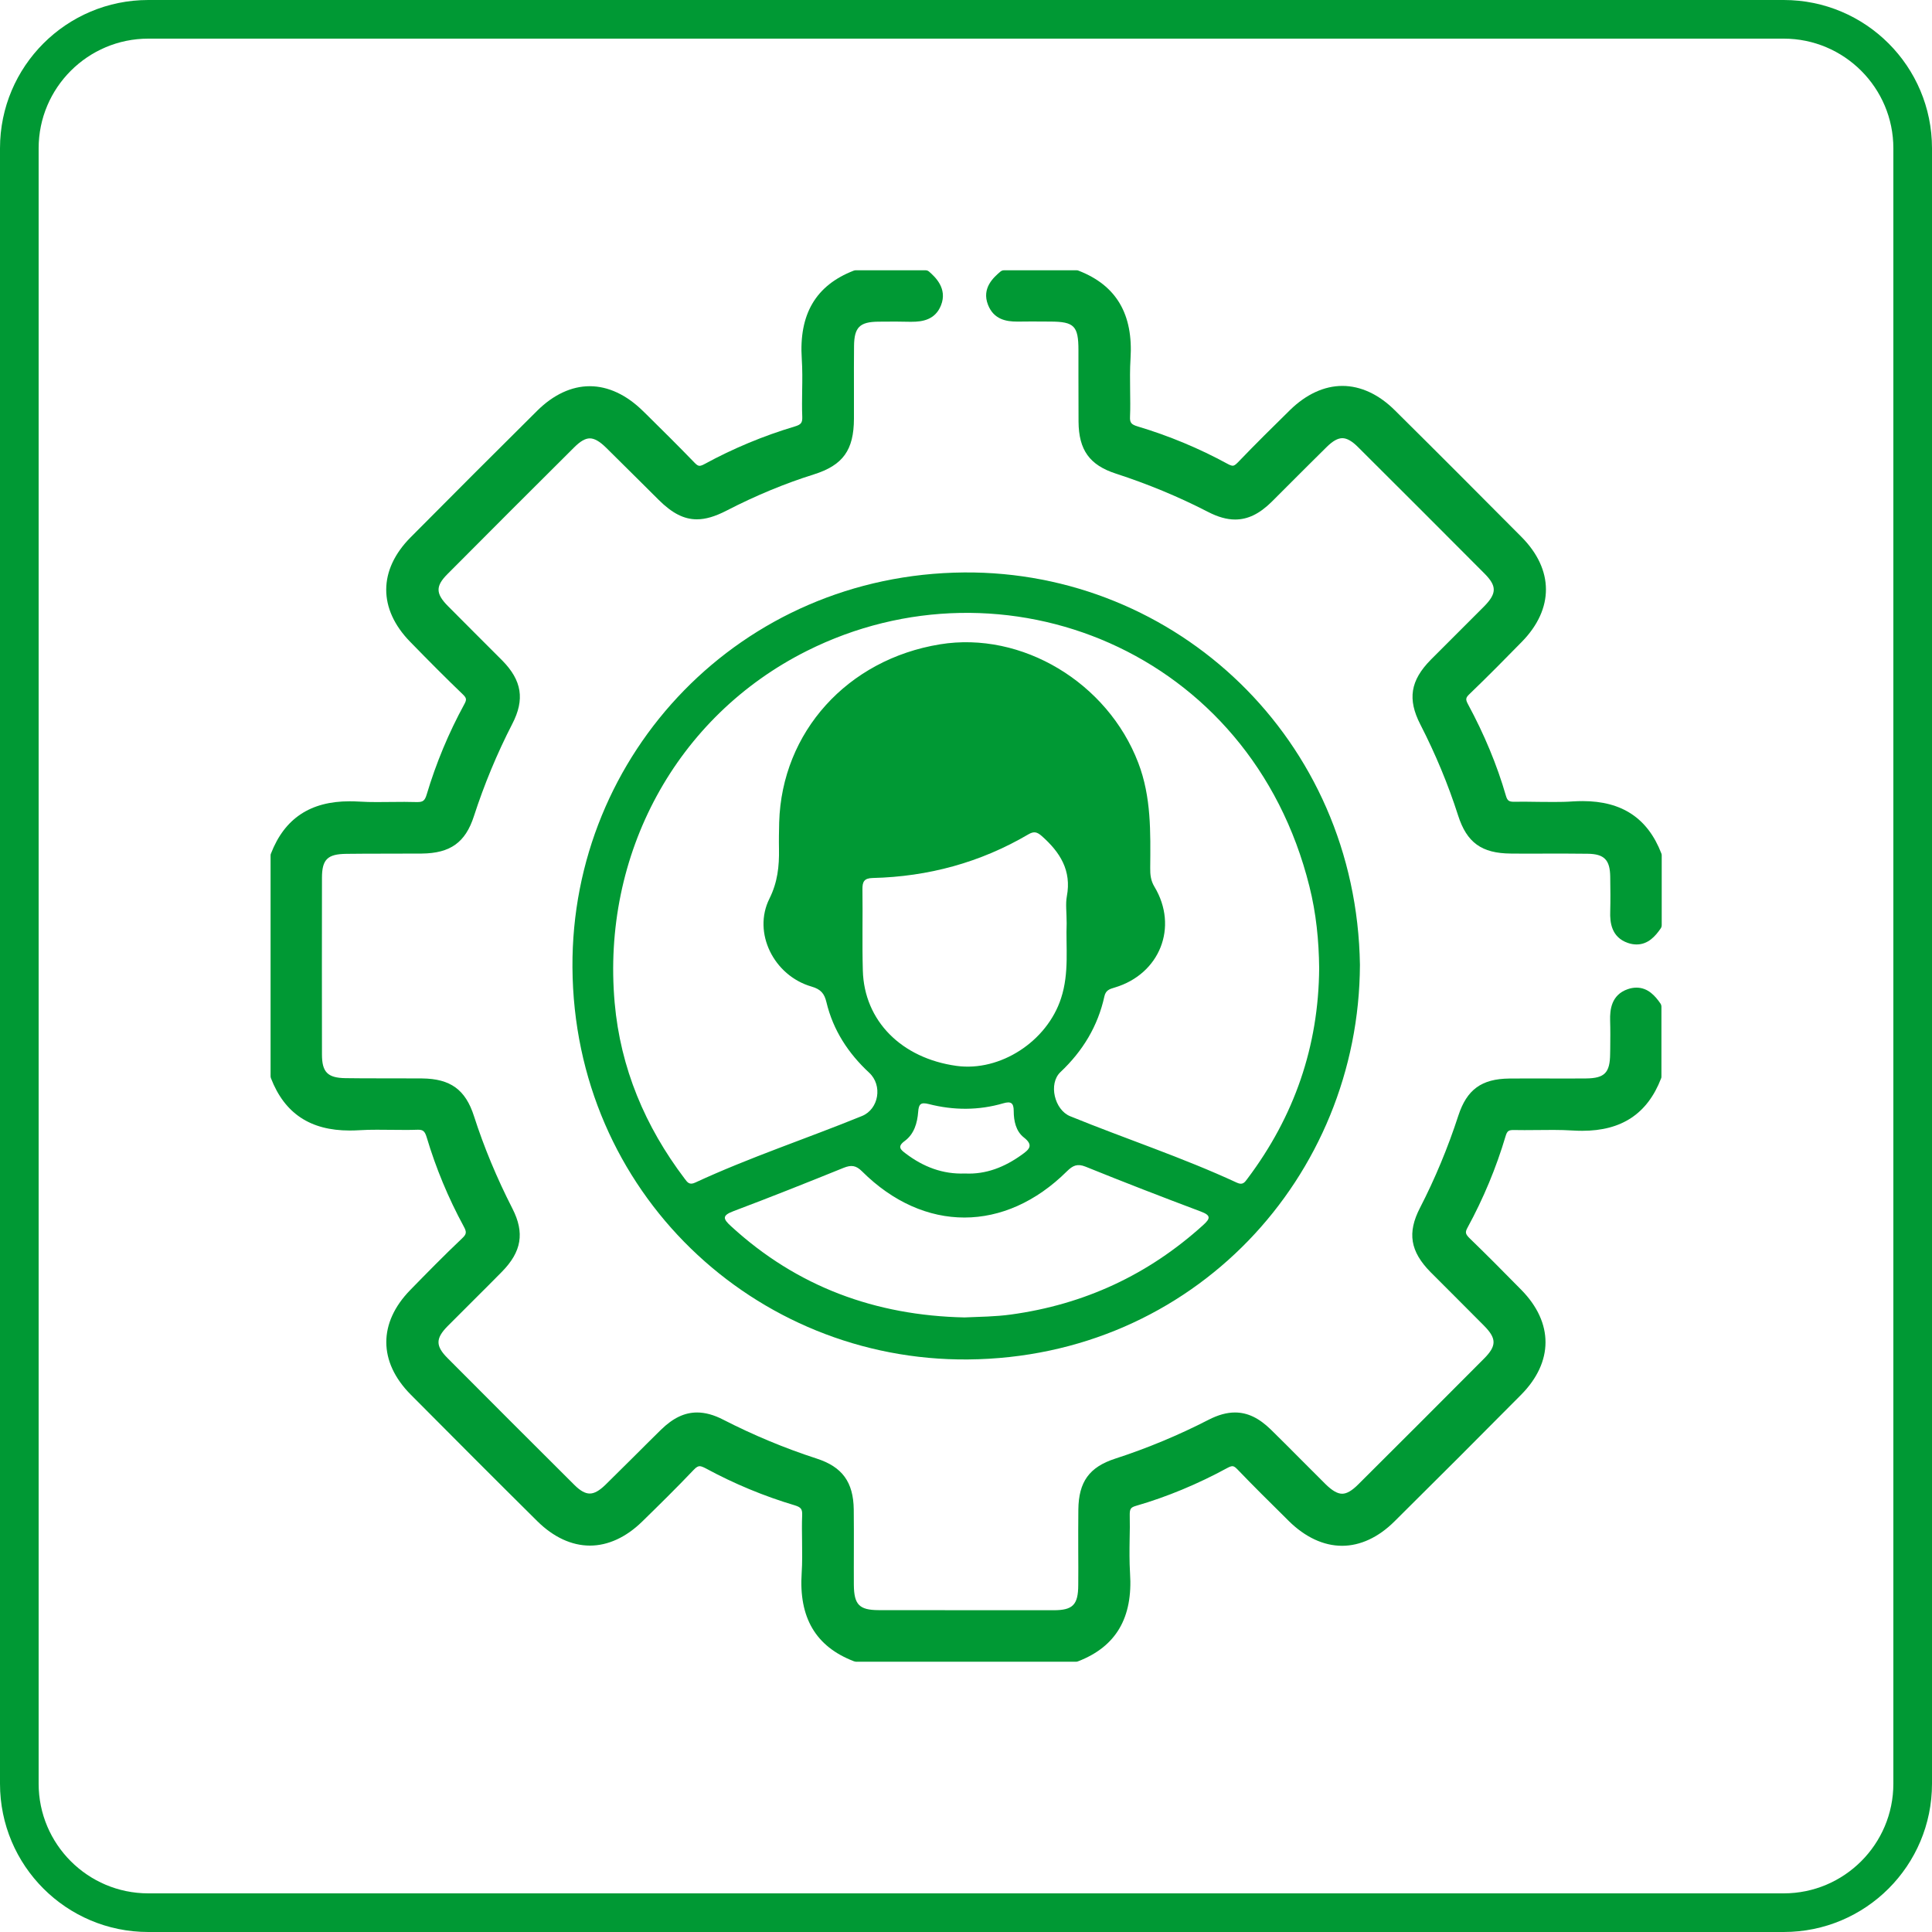 <?xml version="1.0" encoding="utf-8"?>
<!-- Generator: Adobe Illustrator 24.0.2, SVG Export Plug-In . SVG Version: 6.00 Build 0)  -->
<svg version="1.1" id="Layer_1" xmlns="http://www.w3.org/2000/svg" xmlns:xlink="http://www.w3.org/1999/xlink" x="0px" y="0px"
	 viewBox="0 0 200 200" style="enable-background:new 0 0 200 200;" xml:space="preserve">
<style type="text/css">
	.st0{fill:#009934;}
</style>
<path class="st0" d="M184.65,0H15.35C6.87,0,0,6.87,0,15.35v169.3C0,193.13,6.87,200,15.35,200h169.3c8.48,0,15.35-6.87,15.35-15.35
	V15.35C200,6.87,193.13,0,184.65,0z M196,184.65c0,6.26-5.09,11.35-11.35,11.35H15.35C9.09,196,4,190.91,4,184.65V15.35
	C4,9.09,9.09,4,15.35,4h169.3C190.91,4,196,9.09,196,15.35V184.65z"/>
<path class="st0" d="M88.55,172c-0.07,0-0.13-0.01-0.19-0.04c-3.92-1.52-5.68-4.51-5.37-9.14c0.07-1.07,0.05-2.18,0.04-3.25
	c-0.01-0.89-0.03-1.82,0.01-2.73c0.02-0.62-0.12-0.81-0.77-1.01c-3.19-0.95-6.29-2.24-9.22-3.83c-0.27-0.14-0.47-0.22-0.62-0.22
	c-0.12,0-0.31,0.04-0.63,0.39c-1.76,1.85-3.57,3.63-5.33,5.35c-1.66,1.62-3.53,2.48-5.4,2.48c-1.89,0-3.77-0.87-5.44-2.52
	c-4.34-4.3-8.75-8.72-13.12-13.12c-3.35-3.38-3.36-7.43-0.03-10.83c1.63-1.67,3.48-3.56,5.35-5.33c0.47-0.44,0.5-0.65,0.17-1.25
	c-1.59-2.93-2.88-6.03-3.83-9.22c-0.2-0.66-0.4-0.78-0.9-0.78c-0.53,0.02-0.96,0.02-1.4,0.02c-0.48,0-0.96-0.01-1.44-0.01
	c-0.47-0.01-0.95-0.01-1.42-0.01c-0.61,0-1.21,0.01-1.82,0.05c-0.34,0.02-0.67,0.03-1,0.03c-4.07,0-6.73-1.77-8.14-5.41
	c-0.02-0.06-0.04-0.13-0.04-0.19V88.55c0-0.07,0.01-0.13,0.04-0.19c1.41-3.64,4.08-5.41,8.14-5.41c0.33,0,0.66,0.01,1,0.03
	c0.61,0.04,1.21,0.05,1.82,0.05c0.47,0,0.95-0.01,1.42-0.01c0.48-0.01,0.96-0.01,1.44-0.01c0.43,0,0.86,0.01,1.29,0.02
	c0.01,0,0.01,0,0.02,0c0.59,0,0.79-0.12,0.99-0.78c0.97-3.25,2.28-6.39,3.89-9.34c0.27-0.49,0.24-0.65-0.15-1.03
	c-1.75-1.68-3.44-3.38-5.44-5.43c-3.33-3.4-3.32-7.45,0.04-10.83c4.34-4.38,8.76-8.79,13.12-13.12c1.67-1.65,3.54-2.52,5.42-2.52
	c1.9,0,3.81,0.89,5.52,2.58l0.27,0.26c1.67,1.65,3.4,3.36,5.06,5.08c0.27,0.29,0.42,0.32,0.52,0.32c0.12,0,0.29-0.06,0.51-0.18
	c2.97-1.62,6.12-2.93,9.34-3.89c0.66-0.2,0.8-0.38,0.78-1.01c-0.04-0.91-0.02-1.84-0.01-2.73c0.02-1.07,0.03-2.18-0.04-3.25
	c-0.31-4.63,1.45-7.62,5.37-9.14c0.06-0.02,0.13-0.04,0.19-0.04h7.26c0.13,0,0.26,0.05,0.36,0.14c0.58,0.51,1.94,1.72,1.23,3.49
	c-0.6,1.51-1.94,1.7-3.03,1.7l-0.27,0c-0.46-0.01-0.93-0.02-1.39-0.02c-0.51,0-1.8,0.01-1.8,0.01c-1.92,0.02-2.49,0.58-2.51,2.51
	c-0.02,1.49-0.01,2.98-0.01,4.47c0,1.02,0,2.04,0,3.06c-0.01,3.26-1.14,4.82-4.15,5.77c-3,0.94-6.04,2.2-9.04,3.75
	c-1.19,0.61-2.16,0.9-3.07,0.9c-1.33,0-2.55-0.62-3.95-2.01l-2.03-2.02c-1.13-1.13-2.27-2.26-3.41-3.38
	c-0.67-0.66-1.21-0.97-1.69-0.97c-0.47,0-0.98,0.29-1.62,0.93c-4.39,4.36-8.76,8.74-13.12,13.12c-1.24,1.24-1.23,2.02,0.05,3.31
	c0.9,0.91,1.8,1.81,2.7,2.71c0.98,0.97,1.95,1.94,2.92,2.92c2.04,2.07,2.35,4.04,1.04,6.57c-1.58,3.07-2.91,6.28-3.97,9.55
	c-0.88,2.72-2.44,3.84-5.4,3.87c-1.24,0.01-2.48,0.01-3.71,0.01c-1.37,0-2.73,0-4.1,0.02c-1.95,0.02-2.52,0.58-2.52,2.49
	c-0.01,6.09-0.01,12.19,0,18.28c0,1.83,0.59,2.42,2.42,2.45c1.23,0.02,2.46,0.02,3.69,0.02h1.18c1.03,0,2.05,0,3.08,0.01
	c2.93,0.03,4.49,1.16,5.37,3.91c1.02,3.18,2.36,6.4,3.97,9.55c1.29,2.52,0.96,4.48-1.09,6.56c-0.91,0.93-1.84,1.85-2.76,2.77
	c-0.96,0.95-1.91,1.9-2.86,2.86c-1.25,1.27-1.25,2.05,0.01,3.31c4.36,4.38,8.74,8.76,13.12,13.12c0.61,0.61,1.12,0.89,1.59,0.89
	c0.48,0,0.99-0.29,1.62-0.9c0.97-0.95,1.94-1.92,2.91-2.88c0.94-0.94,1.88-1.88,2.84-2.82c1.25-1.22,2.44-1.79,3.74-1.79
	c0.84,0,1.73,0.24,2.7,0.74c3.12,1.6,6.38,2.96,9.68,4.03c2.66,0.86,3.8,2.44,3.84,5.27c0.02,1.42,0.01,2.84,0.01,4.26
	c0,1.18-0.01,2.37,0,3.55c0.02,2.04,0.56,2.6,2.55,2.61c4.3,0.01,8.61,0.01,12.91,0.01l5.22,0c1.99,0,2.54-0.56,2.55-2.6
	c0.01-1.19,0.01-2.38,0-3.57c0-1.41-0.01-2.83,0.01-4.24c0.03-2.88,1.13-4.41,3.81-5.28c3.33-1.08,6.59-2.44,9.68-4.03
	c0.98-0.5,1.87-0.75,2.72-0.75c1.31,0,2.49,0.57,3.73,1.78c1.05,1.03,2.1,2.08,3.14,3.13c0.83,0.83,1.66,1.67,2.49,2.49
	c0.7,0.69,1.25,1.01,1.74,1.01c0.48,0,1.01-0.31,1.67-0.97c4.35-4.33,8.69-8.67,13.02-13.02c1.31-1.32,1.31-2.08-0.01-3.41
	c-0.92-0.93-1.85-1.86-2.78-2.79c-0.92-0.91-1.83-1.82-2.74-2.74c-2.12-2.15-2.44-4.08-1.1-6.67c1.54-2.99,2.88-6.2,3.97-9.55
	c0.88-2.69,2.4-3.8,5.27-3.83c0.77-0.01,1.54-0.01,2.31-0.01l3.53,0.01c0.7,0,1.41,0,2.11-0.01c1.92-0.02,2.47-0.59,2.49-2.53
	l0.01-0.53c0.01-0.98,0.02-1.96-0.01-2.94c-0.03-1.11,0.12-2.65,1.82-3.24c0.31-0.11,0.62-0.16,0.91-0.16
	c1.21,0,1.96,0.89,2.49,1.66c0.06,0.09,0.09,0.19,0.09,0.3v7.26c0,0.07-0.01,0.13-0.04,0.19c-1.41,3.64-4.08,5.41-8.15,5.41
	c-0.32,0-0.65-0.01-0.99-0.03c-0.66-0.04-1.32-0.06-1.99-0.06c-0.5,0-1,0.01-1.5,0.01c-0.5,0.01-1.01,0.01-1.51,0.01
	c-0.37,0-0.75,0-1.12-0.01c0,0-0.01,0-0.01,0c-0.5,0-0.66,0.09-0.82,0.63c-0.97,3.27-2.3,6.46-3.94,9.47
	c-0.27,0.49-0.23,0.67,0.24,1.13c1.62,1.57,3.36,3.31,5.34,5.33c3.33,3.4,3.32,7.45-0.03,10.84c-4.22,4.26-8.63,8.67-13.12,13.12
	c-1.66,1.65-3.54,2.52-5.42,2.52c-1.91,0-3.82-0.89-5.52-2.57l-0.37-0.37c-1.64-1.62-3.33-3.29-4.95-4.98
	c-0.27-0.29-0.42-0.32-0.52-0.32c-0.12,0-0.29,0.06-0.51,0.18c-3.07,1.67-6.26,3-9.48,3.93c-0.54,0.16-0.64,0.32-0.63,0.98
	c0.02,0.81,0.01,1.63-0.01,2.44c-0.02,1.16-0.03,2.36,0.04,3.53c0.31,4.63-1.45,7.62-5.38,9.14c-0.06,0.02-0.13,0.04-0.19,0.04
	H88.55z"/>
<path class="st0" d="M169.42,97.77c-0.29,0-0.6-0.05-0.91-0.16c-1.7-0.59-1.86-2.13-1.82-3.24c0.03-1.15,0.02-2.31,0-3.6
	c-0.02-1.76-0.62-2.37-2.34-2.39c-0.9-0.01-1.81-0.02-2.71-0.02l-3.66,0.01l-1.57-0.01c-3.03-0.02-4.57-1.13-5.47-3.95
	c-1.02-3.19-2.34-6.36-3.91-9.42c-1.34-2.61-1.03-4.54,1.07-6.68c0.95-0.96,1.91-1.92,2.87-2.87c0.89-0.88,1.77-1.76,2.65-2.65
	c1.33-1.35,1.35-2.11,0.06-3.41c-4.36-4.38-8.73-8.75-13.11-13.11c-0.61-0.61-1.14-0.91-1.61-0.91c-0.47,0-0.99,0.29-1.6,0.89
	c-1,0.98-1.99,1.98-2.99,2.97c-0.91,0.92-1.82,1.83-2.74,2.74c-1.26,1.24-2.46,1.82-3.77,1.82c-0.86,0-1.78-0.26-2.79-0.78
	c-3.04-1.57-6.26-2.9-9.55-3.97c-2.72-0.88-3.85-2.44-3.87-5.38c-0.01-1.56-0.01-3.12-0.01-4.69l0-2.71c0-2.51-0.44-2.95-2.89-2.96
	l-1.95-0.01c-0.41,0-0.83,0-1.24,0.01l-0.28,0c-1.08,0-2.4-0.2-3-1.73c-0.69-1.75,0.6-2.86,1.29-3.45c0.1-0.08,0.22-0.13,0.35-0.13
	h7.54c0.07,0,0.13,0.01,0.19,0.04c3.92,1.52,5.68,4.51,5.38,9.14c-0.07,1.07-0.05,2.18-0.04,3.24c0.01,0.9,0.03,1.82-0.01,2.73
	c-0.03,0.62,0.12,0.81,0.78,1.01c3.25,0.97,6.39,2.28,9.34,3.89c0.22,0.12,0.39,0.18,0.51,0.18l0,0c0.1,0,0.24-0.04,0.52-0.33
	c1.84-1.92,3.7-3.75,5.43-5.45c1.66-1.62,3.53-2.48,5.4-2.48c1.89,0,3.77,0.87,5.43,2.52c4.35,4.31,8.76,8.73,13.12,13.12
	c3.35,3.38,3.37,7.43,0.04,10.84c-1.71,1.75-3.56,3.62-5.44,5.43c-0.39,0.37-0.41,0.54-0.15,1.03c1.68,3.11,3.01,6.29,3.93,9.48
	c0.16,0.55,0.34,0.63,0.89,0.63c0.39-0.01,0.69-0.01,0.99-0.01c0.52,0,1.03,0.01,1.54,0.02c0.51,0.01,1.02,0.01,1.53,0.01
	c0.67,0,1.34-0.01,2-0.06c0.34-0.02,0.67-0.03,1-0.03c4.06,0,6.73,1.77,8.14,5.41c0.02,0.06,0.04,0.13,0.04,0.19v7.26
	c0,0.11-0.03,0.21-0.09,0.3C171.38,96.89,170.63,97.77,169.42,97.77z"/>
<path class="st0" d="M140.78,99.88c-0.09,21.9-17.21,40.65-40.59,40.85c-22.04,0.18-40.79-17.28-40.93-40.6
	C59.13,78.03,76.67,59.45,99.8,59.26C121.72,59.09,140.42,76.47,140.78,99.88z M136.56,100.23c-0.03-2.86-0.31-5.69-1.01-8.47
	c-6.09-24.46-31.7-34.57-52.02-24.38c-13.55,6.79-21.26,21.08-19.9,36.43c0.6,6.75,3.15,12.8,7.24,18.2c0.28,0.37,0.48,0.7,1.1,0.41
	c5.63-2.61,11.52-4.55,17.26-6.89c1.74-0.71,2.16-3.17,0.75-4.48c-2.17-2.01-3.74-4.41-4.43-7.31c-0.21-0.88-0.57-1.33-1.54-1.61
	c-3.91-1.13-6.12-5.58-4.36-9.1c0.85-1.71,1.02-3.36,0.99-5.14c-0.02-0.92,0-1.84,0.02-2.76c0.27-9.35,7.06-16.87,16.65-18.43
	c8.47-1.38,17.34,3.95,20.52,12.26c1.36,3.54,1.27,7.2,1.24,10.88c-0.01,0.69,0.05,1.32,0.44,1.96c2.5,4.16,0.56,9.04-4.12,10.43
	c-0.51,0.15-0.92,0.27-1.06,0.9c-0.68,3.1-2.24,5.67-4.55,7.85c-1.28,1.21-0.61,3.92,1,4.57c5.74,2.34,11.63,4.27,17.26,6.88
	c0.62,0.29,0.82-0.05,1.1-0.42C133.99,115.56,136.5,108.31,136.56,100.23z M99.84,136.38c1.61-0.07,3.21-0.08,4.81-0.3
	c7.59-1.04,14.21-4.11,19.89-9.25c0.79-0.71,0.82-1.02-0.25-1.42c-3.99-1.5-7.97-3.04-11.92-4.64c-0.85-0.34-1.32-0.11-1.91,0.47
	c-6.43,6.39-14.81,6.4-21.22,0.02c-0.63-0.63-1.12-0.68-1.9-0.37c-3.78,1.53-7.57,3.04-11.39,4.48c-1.2,0.45-1.14,0.78-0.27,1.57
	C82.52,133.22,90.64,136.18,99.84,136.38z M110.42,95.59c0-1.16-0.13-2.01,0.02-2.81c0.5-2.67-0.7-4.55-2.58-6.22
	c-0.5-0.44-0.82-0.53-1.4-0.19c-4.97,2.92-10.37,4.38-16.12,4.52c-0.88,0.02-1.07,0.38-1.06,1.17c0.04,2.8-0.04,5.61,0.04,8.41
	c0.14,5.2,3.99,9.08,9.7,9.87c4.52,0.62,9.37-2.53,10.82-7C110.71,100.69,110.32,97.96,110.42,95.59z M99.89,121.48
	c2.19,0.11,4.11-0.67,5.87-1.93c0.72-0.52,1.31-0.96,0.23-1.8c-0.83-0.65-1.05-1.72-1.05-2.74c0-0.86-0.31-1.02-1.07-0.8
	c-2.56,0.75-5.16,0.74-7.73,0.08c-0.84-0.21-1.03,0.01-1.09,0.8c-0.09,1.16-0.41,2.3-1.4,3.03c-0.81,0.59-0.4,0.91,0.12,1.3
	C95.58,120.79,97.59,121.57,99.89,121.48z"/>
</svg>
